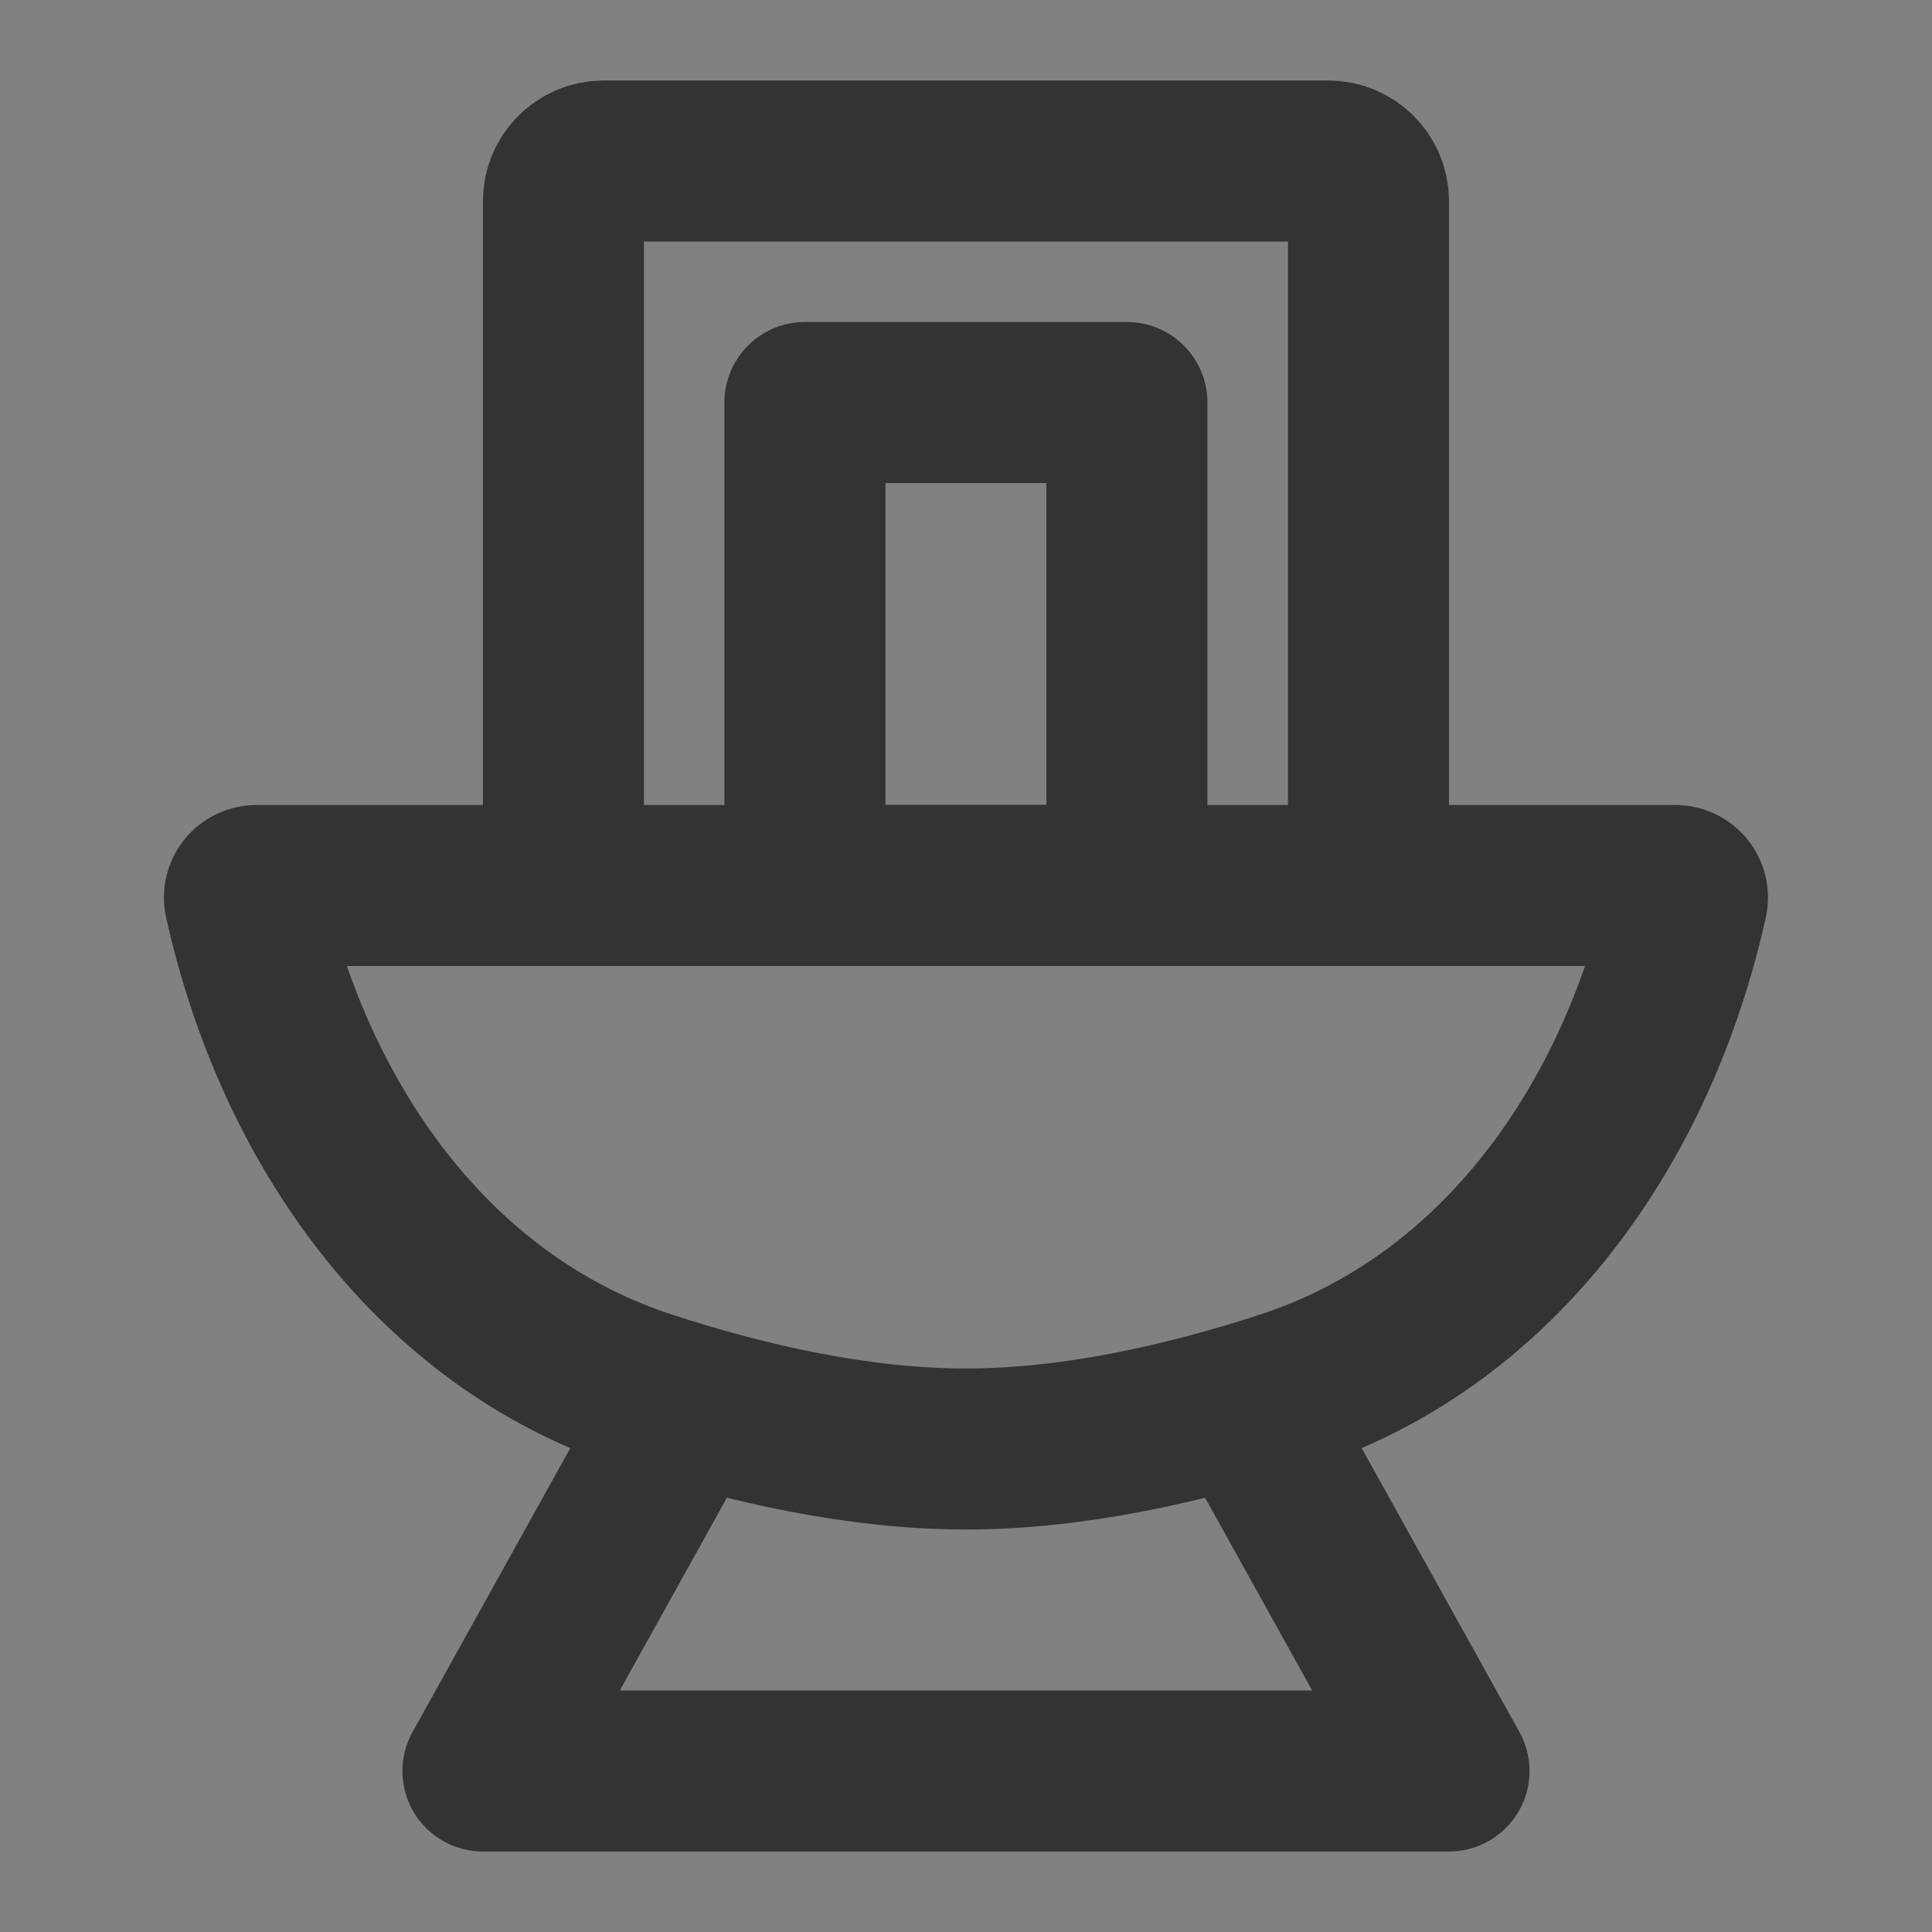 <svg width="24" height="24" viewBox="0 0 24 24" fill="none" xmlns="http://www.w3.org/2000/svg">
<rect x="0" y="0" width="24" height="24" fill="#808080" stroke="none"/>
<g clip-path="url(#clip0_201_53488)">
<path d="M24 0H0V24H24V0Z" fill="white" fill-opacity="0.01"/>
<path d="M9.999 5H13.999V11H9.999V5Z" stroke="#333333" stroke-width="2" stroke-linecap="round" stroke-linejoin="round"/>
<path d="M8.5 17.5L6 22H5.999H18L15.5 17.5" stroke="#333333" stroke-width="2" stroke-linecap="round" stroke-linejoin="round"/>
<path d="M17 11V2.5C17 2.224 16.776 2 16.5 2H7.499C7.223 2 6.999 2.224 6.999 2.5V11" stroke="#333333" stroke-width="2" stroke-linecap="round" stroke-linejoin="round"/>
<path d="M3.04 11.182C3.019 11.089 3.09 11 3.186 11H20.813C20.909 11 20.98 11.089 20.959 11.182C20.347 13.936 18.642 16.408 15.959 17.282C14.717 17.687 13.327 18 12 18C10.672 18 9.282 17.687 8.04 17.282C5.357 16.408 3.652 13.936 3.04 11.182Z" stroke="#333333" stroke-width="2"/>
</g>
<defs>
<clipPath id="clip0_201_53488">
<rect width="24" height="24" fill="white"/>
</clipPath>
</defs>
</svg>

